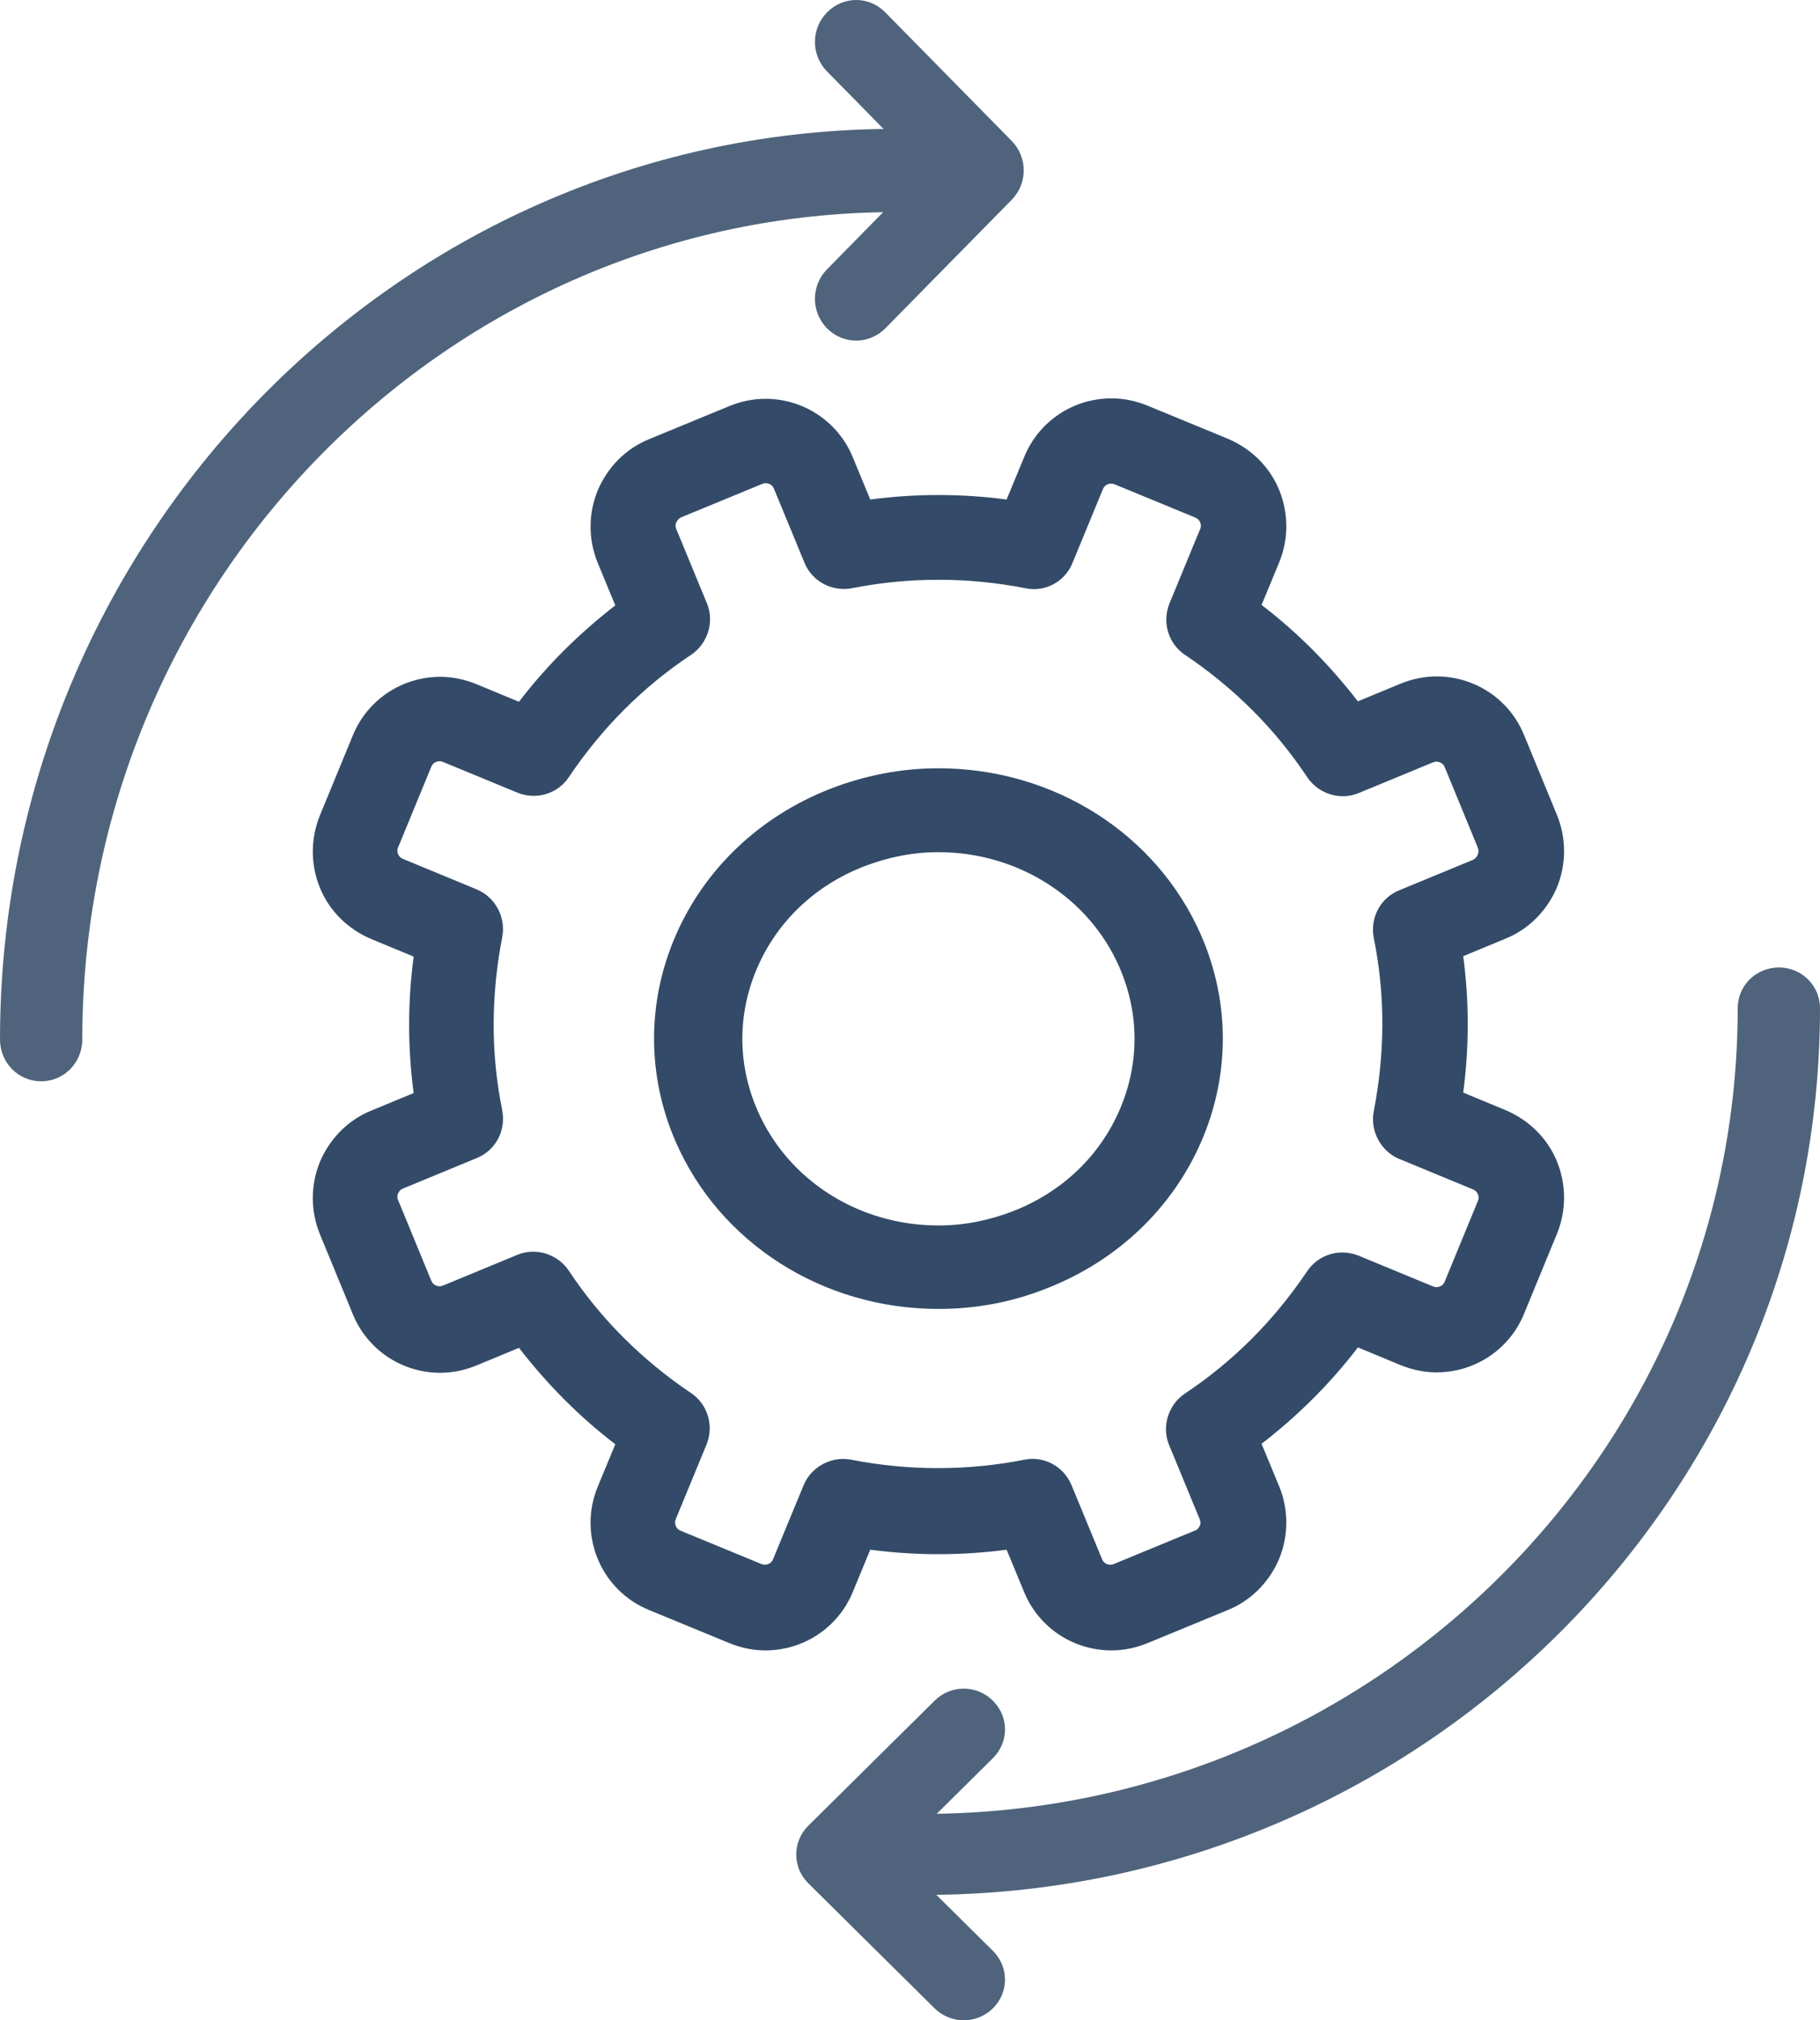 <svg width="64" height="71" viewBox="0 0 64 71" fill="none" xmlns="http://www.w3.org/2000/svg">
<path opacity="0.691" d="M0 36.53C0 37.347 0.643 38 1.447 38C2.251 38 2.894 37.347 2.894 36.53C2.894 20.657 15.492 7.71 31.056 7.457L29.084 9.462C28.514 10.041 28.514 10.962 29.084 11.541C29.361 11.823 29.741 11.971 30.107 11.971C30.472 11.971 30.852 11.823 31.13 11.541L35.572 7.027C36.142 6.448 36.142 5.527 35.572 4.948L31.13 0.434C30.56 -0.145 29.654 -0.145 29.084 0.434C28.514 1.013 28.514 1.934 29.084 2.513L31.071 4.532C13.899 4.755 0 19.024 0 36.53Z" fill="#001F42"/>
<path opacity="0.691" d="M62.553 34C61.749 34 61.106 34.636 61.106 35.431C61.106 50.888 48.507 63.496 32.94 63.742L34.913 61.79C35.484 61.226 35.484 60.329 34.913 59.766C34.343 59.202 33.437 59.202 32.867 59.766L28.424 64.161C28.146 64.436 28 64.797 28 65.173C28 65.549 28.146 65.91 28.424 66.185L32.867 70.581C33.145 70.855 33.525 71 33.89 71C34.256 71 34.636 70.855 34.913 70.581C35.484 70.017 35.484 69.12 34.913 68.556L32.926 66.59C50.1 66.373 64 52.478 64 35.431C64 34.636 63.357 34 62.553 34Z" fill="#001F42"/>
<path opacity="0.8" fill-rule="evenodd" clip-rule="evenodd" d="M23.764 32.867C24.784 30.529 26.712 28.698 29.174 27.73C30.397 27.253 31.683 27 33 27C37.061 27 40.683 29.308 42.236 32.867C43.255 35.205 43.255 37.795 42.236 40.133C41.216 42.471 39.288 44.303 36.826 45.27C35.603 45.762 34.317 46 33 46C28.939 46 25.317 43.692 23.764 40.133C22.745 37.795 22.745 35.205 23.764 32.867ZM39.366 39.017C40.072 37.393 40.072 35.621 39.366 33.998C38.3 31.541 35.791 29.948 33 29.948C32.091 29.948 31.212 30.127 30.366 30.454C28.657 31.125 27.34 32.375 26.634 33.998C25.928 35.621 25.928 37.393 26.634 39.017C27.7 41.473 30.193 43.067 33 43.067C33.909 43.067 34.788 42.888 35.634 42.56C37.343 41.89 38.66 40.639 39.366 39.017Z" fill="#001F42"/>
<path opacity="0.8" fill-rule="evenodd" clip-rule="evenodd" d="M35.397 17.555L36.017 16.057C36.531 14.802 37.74 14 39.086 14C39.524 14 39.948 14.091 40.356 14.257L43.184 15.422C44 15.77 44.65 16.405 44.983 17.222C45.316 18.038 45.316 18.946 44.983 19.763L44.363 21.26C45.633 22.228 46.767 23.378 47.75 24.648L49.247 24.028C49.655 23.862 50.078 23.771 50.517 23.771C51.862 23.771 53.072 24.573 53.586 25.813L54.751 28.642C55.083 29.458 55.083 30.366 54.751 31.183C54.403 31.999 53.768 32.65 52.951 32.983L51.454 33.603C51.666 35.191 51.666 36.794 51.454 38.397L52.951 39.017C53.768 39.365 54.418 40.001 54.751 40.818C55.083 41.634 55.083 42.542 54.751 43.358L53.586 46.187C53.072 47.427 51.862 48.229 50.517 48.229C50.078 48.229 49.655 48.138 49.247 47.972L47.75 47.352C46.782 48.622 45.633 49.757 44.363 50.74L44.983 52.237C45.316 53.054 45.316 53.962 44.983 54.778C44.635 55.595 44 56.245 43.184 56.578L40.356 57.743C39.948 57.909 39.524 58 39.086 58C37.74 58 36.531 57.198 36.017 55.958L35.397 54.461C33.809 54.672 32.191 54.672 30.603 54.461L29.983 55.958C29.469 57.198 28.26 58 26.914 58C26.476 58 26.052 57.909 25.644 57.743L22.817 56.578C21.123 55.882 20.322 53.946 21.017 52.252L21.637 50.755C20.367 49.787 19.233 48.637 18.25 47.367L16.753 47.987C16.345 48.153 15.922 48.244 15.483 48.244C14.137 48.244 12.928 47.442 12.414 46.202L11.249 43.374C10.917 42.557 10.917 41.649 11.249 40.833C11.597 40.016 12.232 39.365 13.049 39.033L14.546 38.413C14.334 36.824 14.334 35.221 14.546 33.618L13.049 32.998C12.232 32.65 11.582 32.014 11.249 31.198C10.917 30.381 10.917 29.473 11.249 28.657L12.414 25.828C12.928 24.588 14.137 23.786 15.483 23.786C15.922 23.786 16.345 23.877 16.753 24.043L18.25 24.663C19.218 23.393 20.367 22.259 21.637 21.275L21.017 19.778C20.684 18.961 20.684 18.054 21.017 17.237C21.365 16.42 22 15.77 22.817 15.437L25.644 14.272C26.052 14.106 26.476 14.015 26.914 14.015C28.26 14.015 29.469 14.817 29.983 16.057L30.603 17.555C32.191 17.343 33.809 17.343 35.397 17.555ZM38.783 17.192L37.71 19.793C37.438 20.459 36.727 20.822 36.047 20.67C34.036 20.277 31.964 20.277 29.968 20.67C29.273 20.806 28.562 20.444 28.29 19.778L27.216 17.176C27.156 17.025 27.02 16.98 26.914 16.98C26.878 16.98 26.852 16.989 26.82 17.001C26.811 17.004 26.803 17.007 26.793 17.01L23.966 18.175C23.86 18.22 23.814 18.296 23.784 18.356C23.754 18.401 23.739 18.492 23.784 18.598L24.858 21.2C25.13 21.85 24.888 22.622 24.298 23.015C22.59 24.149 21.153 25.601 20.004 27.31C19.611 27.9 18.855 28.127 18.19 27.855L15.589 26.781C15.579 26.778 15.571 26.775 15.562 26.772C15.53 26.76 15.504 26.751 15.468 26.751C15.362 26.751 15.226 26.796 15.166 26.947L14.001 29.776C13.956 29.867 13.971 29.957 14.001 30.018C14.017 30.063 14.062 30.139 14.168 30.184L16.768 31.258C17.419 31.53 17.797 32.241 17.66 32.937C17.267 34.964 17.252 37.006 17.66 39.017C17.797 39.728 17.434 40.424 16.768 40.697L14.168 41.77C14.077 41.801 14.032 41.876 14.001 41.937C13.971 41.982 13.956 42.073 14.001 42.179L15.166 45.007C15.226 45.158 15.362 45.204 15.468 45.204C15.504 45.204 15.53 45.194 15.562 45.183C15.571 45.18 15.579 45.177 15.589 45.174L18.19 44.1C18.84 43.827 19.611 44.069 20.004 44.659C21.138 46.368 22.59 47.805 24.298 48.955C24.888 49.348 25.115 50.105 24.843 50.77L23.769 53.372C23.694 53.538 23.769 53.735 23.935 53.795L26.763 54.96C26.772 54.963 26.781 54.966 26.79 54.969C26.822 54.981 26.848 54.99 26.884 54.99C26.99 54.99 27.126 54.945 27.186 54.793L28.26 52.192C28.532 51.541 29.243 51.163 29.938 51.299C31.949 51.693 34.021 51.693 36.017 51.299C36.107 51.284 36.213 51.269 36.304 51.269C36.894 51.269 37.438 51.617 37.68 52.192L38.753 54.793C38.814 54.945 38.95 54.99 39.056 54.99C39.092 54.99 39.118 54.981 39.15 54.969C39.158 54.966 39.167 54.963 39.177 54.96L42.004 53.795C42.11 53.765 42.155 53.689 42.186 53.629C42.216 53.583 42.231 53.493 42.186 53.387L41.112 50.785C40.84 50.135 41.082 49.363 41.672 48.97C43.38 47.836 44.816 46.384 45.966 44.675C46.359 44.085 47.115 43.858 47.78 44.13L50.381 45.204C50.39 45.207 50.399 45.21 50.407 45.213C50.439 45.225 50.466 45.234 50.502 45.234C50.608 45.234 50.744 45.189 50.804 45.038L51.968 42.209C52.014 42.118 51.999 42.028 51.968 41.967C51.953 41.922 51.908 41.846 51.802 41.801L49.201 40.727C48.551 40.455 48.173 39.744 48.309 39.048C48.702 37.021 48.718 34.979 48.309 32.967C48.173 32.256 48.536 31.561 49.201 31.288L51.802 30.215C51.953 30.139 52.029 29.957 51.968 29.791L50.804 26.962C50.744 26.811 50.608 26.766 50.502 26.766C50.466 26.766 50.439 26.775 50.407 26.787C50.399 26.79 50.39 26.793 50.381 26.796L47.78 27.87C47.13 28.142 46.359 27.9 45.966 27.31C44.832 25.601 43.38 24.164 41.672 23.015C41.082 22.622 40.855 21.865 41.127 21.2L42.201 18.598C42.246 18.507 42.231 18.417 42.201 18.356C42.186 18.311 42.14 18.235 42.034 18.19L39.207 17.025C39.197 17.022 39.189 17.019 39.18 17.016C39.148 17.004 39.122 16.995 39.086 16.995C38.98 16.995 38.844 17.04 38.783 17.192Z" fill="#001F42"/>
</svg>
